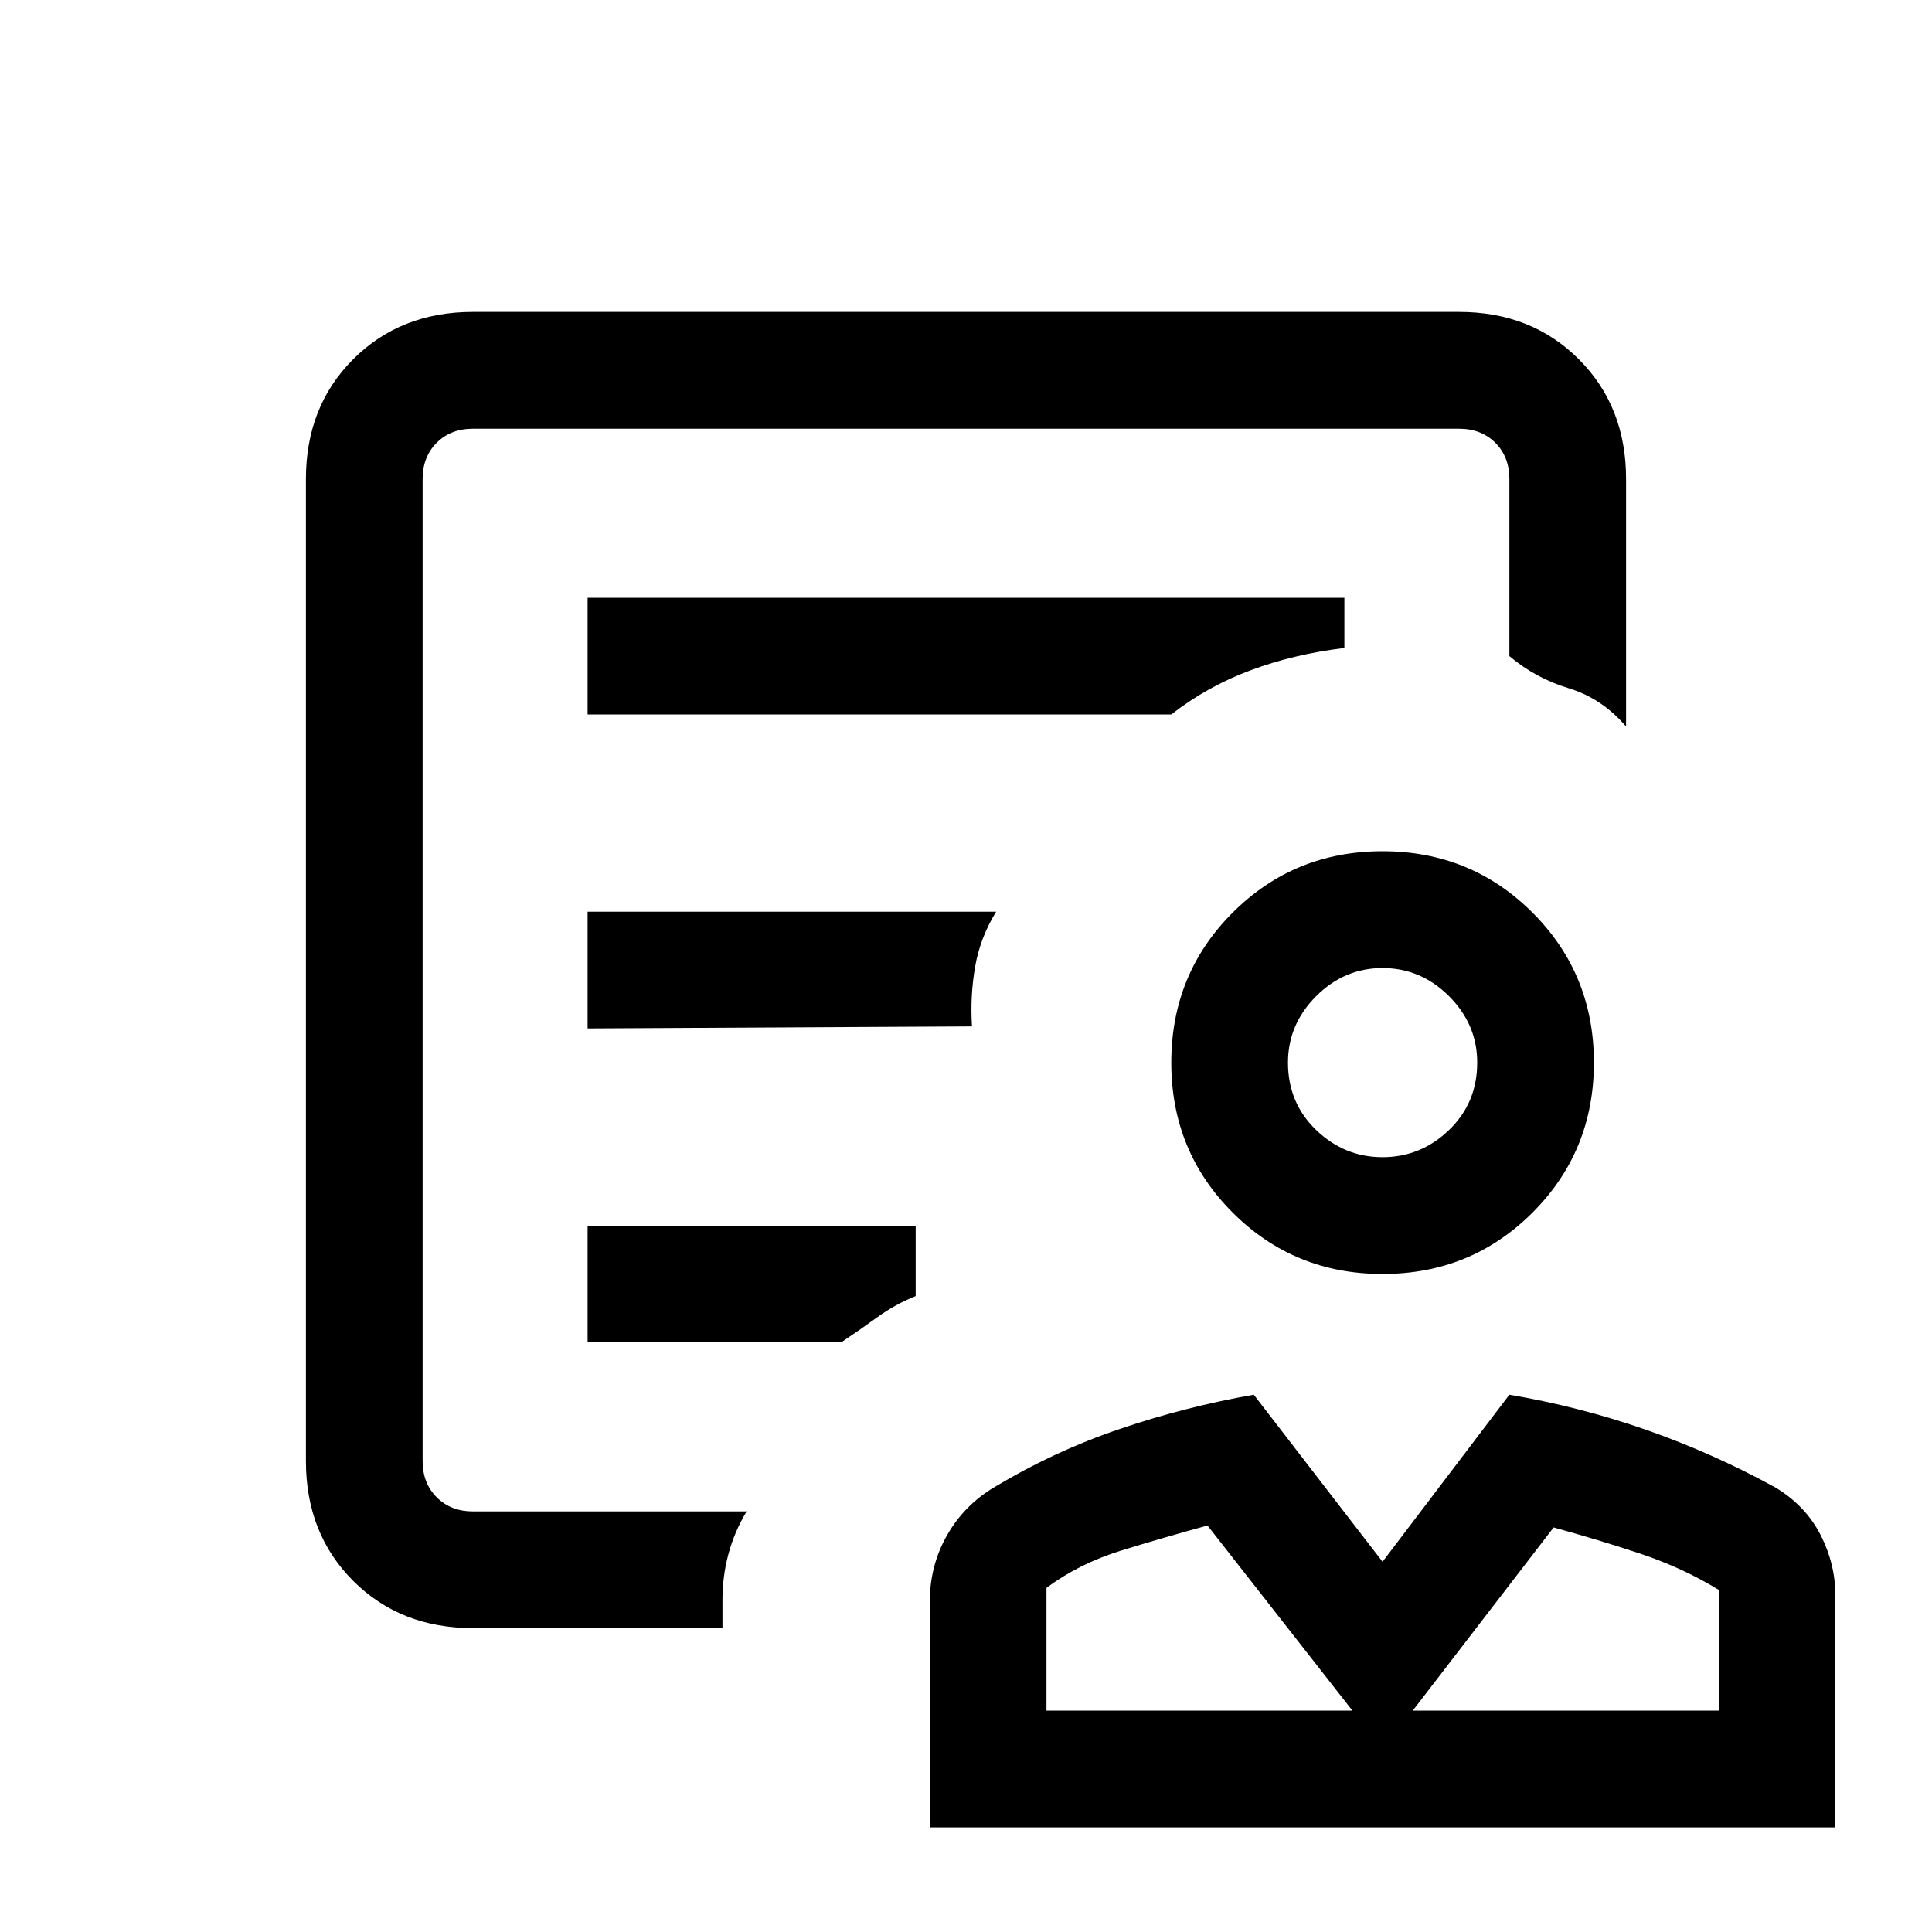 <svg xmlns="http://www.w3.org/2000/svg" height="20" width="20"><path d="M14.312 13.188q-.916 0-1.552-.636-.635-.635-.635-1.552t.635-1.552q.636-.636 1.552-.636.917 0 1.553.636.635.635.635 1.552t-.635 1.552q-.636.636-1.553.636Zm0-1.209q.396 0 .688-.281.292-.281.292-.698 0-.396-.292-.688-.292-.291-.688-.291-.395 0-.687.291-.292.292-.292.688 0 .417.292.698.292.281.687.281Zm-4.687 6.938v-2.334q0-.375.177-.687.177-.313.49-.5.625-.375 1.302-.604.677-.23 1.385-.354l1.333 1.729 1.313-1.729q.729.124 1.417.364.687.24 1.333.594.313.187.469.489.156.303.156.636v2.396Zm1.208-1.209H14l-1.5-1.916q-.458.125-.896.26-.437.136-.771.386Zm3.792 0h3.167v-1.25q-.375-.229-.813-.375-.437-.145-.896-.271Zm-.625 0Zm.625 0Zm-9.729-.854q-.75 0-1.24-.489-.489-.49-.489-1.24V4.958q0-.75.489-1.239.49-.49 1.24-.49h10.208q.75 0 1.24.49.489.489.489 1.239v2.563q-.25-.292-.593-.396-.344-.104-.615-.333V4.958q0-.229-.146-.375-.146-.145-.375-.145H4.896q-.229 0-.375.145-.146.146-.146.375v10.167q0 .229.146.375t.375.146h2.833q-.125.208-.187.437-.063.229-.063.479v.292Zm1.187-9.458h6.042q.375-.292.823-.458.448-.167.969-.23v-.52H6.083Zm0 3.25 3.979-.021q-.02-.313.032-.615.052-.302.218-.572H6.083Zm0 3.25h2.625q.188-.125.375-.261.188-.135.396-.218v-.729H6.083Zm-1.708 1.75V4.438v2.395-.166V15.646ZM14.312 11Z"/></svg>